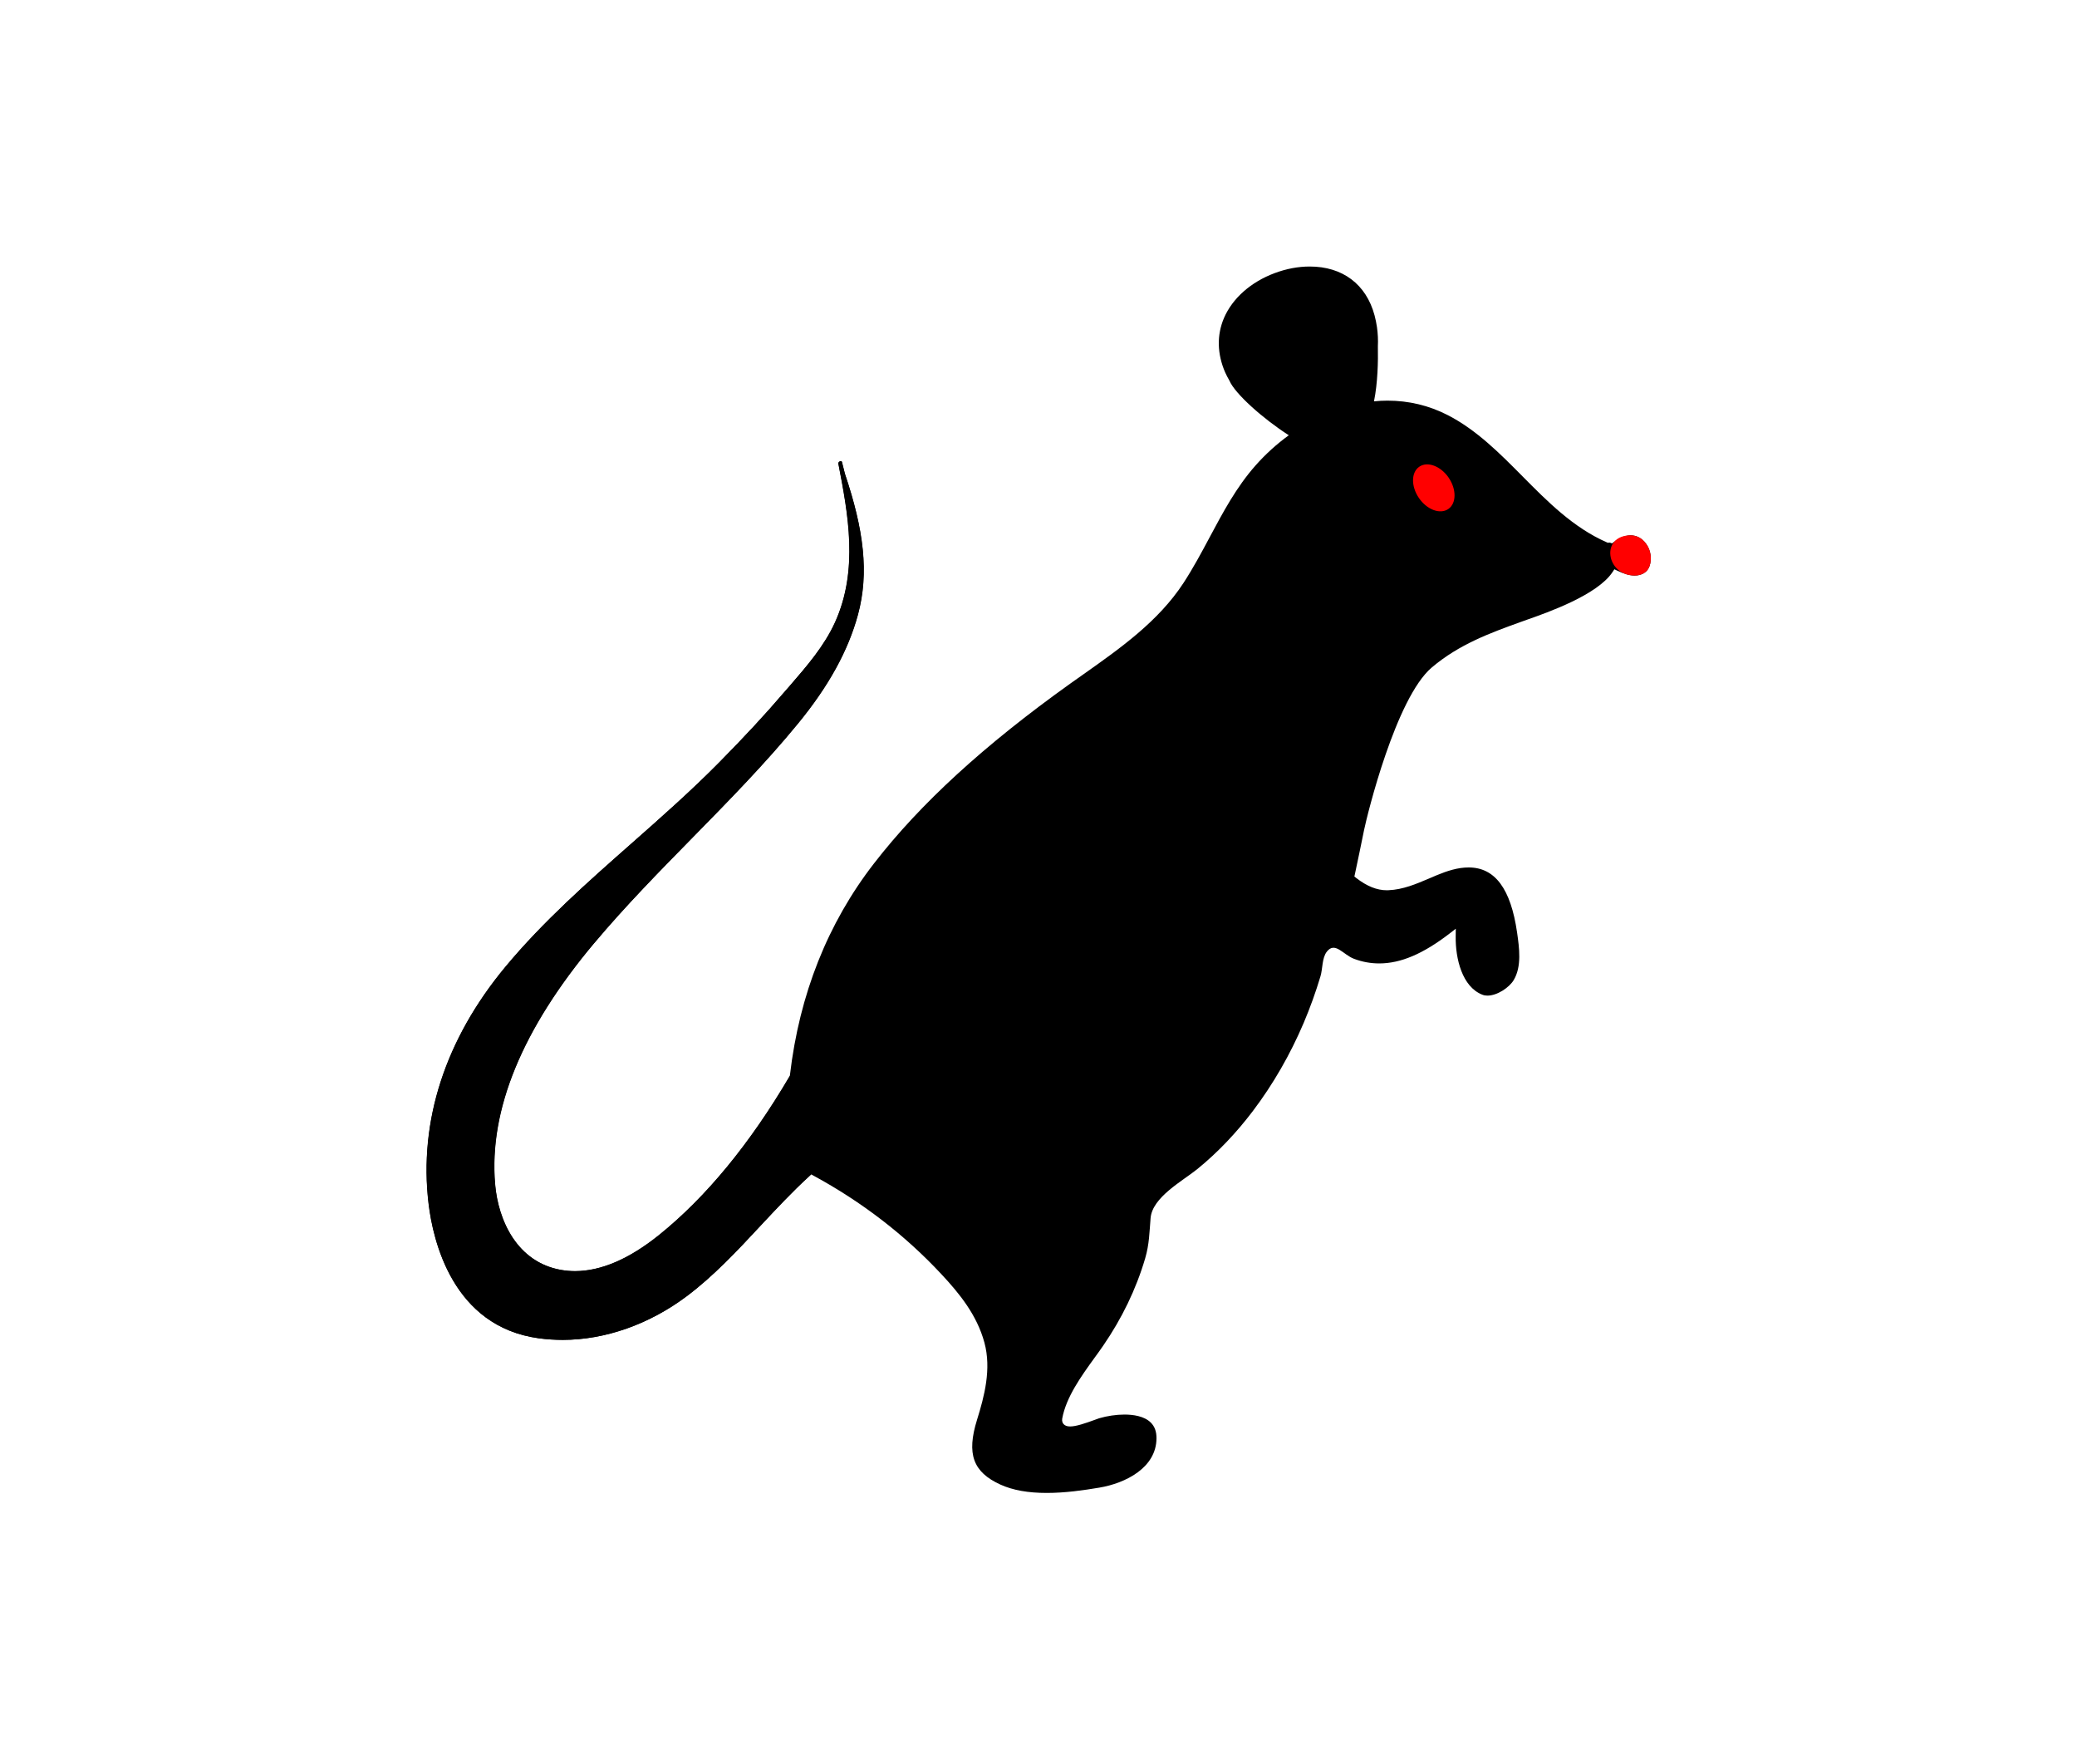 <svg version="1.2" baseProfile="tiny-ps" xmlns="http://www.w3.org/2000/svg" viewBox="0 0 471 400" width="471" height="400">
	<title>chinese zodiac (1)-ai</title>
	<style>
		tspan { white-space:pre }
		.s0 { fill: #000000 } 
		.s1 { fill: #ff0000 } 
	</style>
	<g id="Layer 1">
		<g id="&lt;Group&gt;">
			<path id="&lt;Path&gt;" class="s0" d="m372.72 130c-0.61 0.33-1.26 0.5-2.02 0.5c-1.12 0-2.4-0.36-3.92-1.09l-0.69-0.33l-0.42 0.64c-3.43 5.18-14.66 9.14-19.46 10.82c-0.51 0.18-0.96 0.34-1.34 0.48c-6.86 2.48-13.95 5.04-20.19 10.33c-8.15 6.92-14.64 33.4-15.35 36.85c-0.67 3.28-1.36 6.68-2.08 10.01l-0.12 0.53l0.43 0.34c2.41 1.87 4.68 2.78 6.94 2.78c0.11 0 0.23 0 0.34-0.01c3.33-0.13 6.31-1.42 9.19-2.64c2.42-1.05 4.72-2.03 7.2-2.39c0.63-0.09 1.24-0.13 1.81-0.13c5.97-0.01 9.56 4.82 10.99 14.75c0.49 3.43 1.1 7.7-0.78 10.81c-1 1.65-3.69 3.5-5.95 3.5c-0.42 0-0.81-0.07-1.15-0.21c-4.58-1.78-6.11-8.2-6.04-13.16l0.02-1.8l-1.42 1.1c-6 4.61-11.07 6.77-15.95 6.77c-1.92 0-3.83-0.34-5.69-1.04c-2.47-0.91-4.32-4.02-6.18-1.63c-1.12 1.43-0.93 3.89-1.44 5.58c-1.08 3.61-2.36 7.16-3.83 10.62c-3.02 7.08-6.87 13.82-11.52 19.96c-3.68 4.85-7.89 9.33-12.62 13.17c-3.3 2.67-10.17 6.34-10.56 11.09c-0.26 3.12-0.28 5.88-1.22 9.1c-2.07 7.05-5.34 13.73-9.5 19.78c-0.61 0.9-1.29 1.83-1.98 2.78c-3.03 4.19-6.46 8.94-7.34 13.8c-0.1 0.59 0.1 0.99 0.29 1.22c0.31 0.37 0.82 0.56 1.5 0.56c1.38 0 3.51-0.74 5.59-1.5c0.44-0.17 0.79-0.3 1-0.36c1.8-0.53 3.88-0.84 5.74-0.84c1.9 0 4.47 0.32 5.98 1.83c0.87 0.87 1.29 2.03 1.28 3.55c-0.03 6.67-7 10.19-12.97 11.19c-3.56 0.6-7.76 1.2-11.92 1.2c-4.26 0-7.69-0.62-10.5-1.89c-6.23-2.84-7.71-6.95-5.31-14.68c1.66-5.33 3.3-11.53 1.68-17.51c-1.7-6.28-5.68-11.15-9.73-15.49c-8.31-8.92-18.09-16.44-29.03-22.37l-0.54-0.3l-0.46 0.42c-3.88 3.55-7.53 7.47-11.07 11.26c-5.19 5.57-10.55 11.33-16.72 15.96c-8.5 6.37-18.47 9.88-28.06 9.89c-1.83 0-3.67-0.12-5.47-0.36c-19.57-2.67-23.99-22.23-24.98-30.51c-2.25-18.72 3.78-37.31 17.43-53.73c8.53-10.26 18.72-19.26 28.58-27.95c6.65-5.87 13.52-11.93 19.84-18.33c5.83-5.91 10.45-10.9 14.55-15.69c0.53-0.61 1.06-1.23 1.6-1.84c3.81-4.4 7.75-8.95 10.17-14.3c5.39-11.91 2.93-24.67 0.76-35.93c-0.03-0.15 0-0.27 0.09-0.38c0.1-0.13 0.29-0.22 0.47-0.22c0.16 0 0.22 0.06 0.25 0.24c0.43 1.72 0.65 2.59 0.66 2.62c4.24 12.59 5.54 22.41 2.95 31.94c-2.2 8.14-6.64 16.2-13.57 24.65c-7.41 9.04-15.75 17.54-23.83 25.77c-7.56 7.7-15.37 15.65-22.42 24.05c-16.34 19.47-23.89 37.84-22.47 54.63c0.7 8.28 5.01 17.75 15 19.48c1.04 0.18 2.1 0.27 3.16 0.27c5.89-0.01 12.31-2.77 19.08-8.23c10.63-8.57 20.57-20.65 29.54-35.91l0.09-0.16l0.03-0.18c2.14-18.26 8.55-34.4 19.07-47.97c10.46-13.52 25.01-26.84 44.48-40.75c1.01-0.72 2.02-1.44 3.04-2.15c8.34-5.89 16.96-11.98 22.63-20.65c2.22-3.4 4.14-6.99 5.99-10.46c2.97-5.56 6.03-11.31 10.36-16.2c2.27-2.57 4.8-4.86 7.55-6.86c-5.87-3.77-12.23-9.43-13.48-12.42c-0.35-0.6-0.68-1.23-0.97-1.88c-1.8-4.17-1.89-8.41-0.26-12.26c1.92-4.48 6.11-8.2 11.52-10.21c2.66-0.99 5.32-1.49 7.92-1.49c7.45-0.01 12.81 4.01 14.71 11.04c0.24 0.89 0.42 1.78 0.56 2.74c0.2 1.44 0.27 2.88 0.2 4.31c0.07 3.43-0.03 8.3-0.88 12.48c1.03-0.11 2.05-0.16 3.07-0.16c4.79 0 9.38 1.09 13.63 3.27c6.54 3.35 11.85 8.71 16.98 13.89c5.67 5.72 11.52 11.64 19.12 14.97l0.23 0.1l0.25-0.04c0.02 0 0.06-0.01 0.09-0.01c0.06 0 0.12 0.02 0.17 0.03l0.44 0.16l0.38-0.29c1.32-1 2.65-1.54 3.84-1.54c0.6 0 1.19 0.14 1.75 0.4c1.38 0.65 2.51 2.27 2.74 3.92c0.11 0.75 0.31 3.27-1.58 4.3z" />
			<path id="&lt;Path&gt;" class="s1" d="m372.72 130c-0.61 0.33-1.26 0.5-2.02 0.5c-6.53 0.01-7.85-9.11-0.9-9.12c0.6 0 1.19 0.14 1.75 0.4c1.38 0.65 2.51 2.27 2.74 3.92c0.11 0.75 0.31 3.27-1.58 4.3z" />
			<path id="&lt;Path&gt;" class="s0" d="m134.76 213.85c-16.34 19.47-23.89 37.84-22.47 54.63c0.7 8.28 5 17.74 15 19.48c1.03 0.18 2.09 0.27 3.17 0.27c5.89-0.01 12.31-2.77 19.08-8.23c10.63-8.56 20.57-20.64 29.53-35.91l0.08-0.16c0.97 5.17-1.89 9.44 4.82 22.35l-0.45 0.43c-3.89 3.55-7.54 7.47-11.08 11.26c-5.18 5.57-10.55 11.33-16.72 15.96c-8.5 6.37-18.47 9.87-28.06 9.88c-1.83 0-3.67-0.12-5.46-0.36c-19.57-2.67-24-22.23-24.99-30.51c-2.25-18.72 3.78-37.3 17.43-53.72c8.53-10.27 18.73-19.27 28.58-27.96c6.65-5.87 13.52-11.92 19.84-18.33c5.83-5.9 10.45-10.9 14.55-15.69c0.54-0.61 1.06-1.22 1.6-1.83c3.82-4.41 7.75-8.95 10.18-14.3c5.38-11.91 2.93-24.67 0.76-35.93c-0.04-0.15 0-0.27 0.08-0.38c0.11-0.13 0.29-0.21 0.48-0.21c0.15 0 0.21 0.06 0.25 0.24c0.43 1.71 0.65 2.59 0.66 2.62c4.24 12.58 5.53 22.41 2.95 31.94c-2.21 8.14-6.64 16.2-13.57 24.65c-7.4 9.04-15.75 17.54-23.82 25.77c-7.56 7.7-15.37 15.65-22.42 24.05z" />
			<path id="&lt;Path&gt;" class="s1" d="m328.5 108.3c1.82 2.64 1.79 5.83-0.06 7.11c-1.86 1.28-4.84 0.17-6.66-2.47c-1.82-2.65-1.79-5.83 0.06-7.11c1.86-1.28 4.84-0.18 6.67 2.47z" />
		</g>
	</g>
</svg>